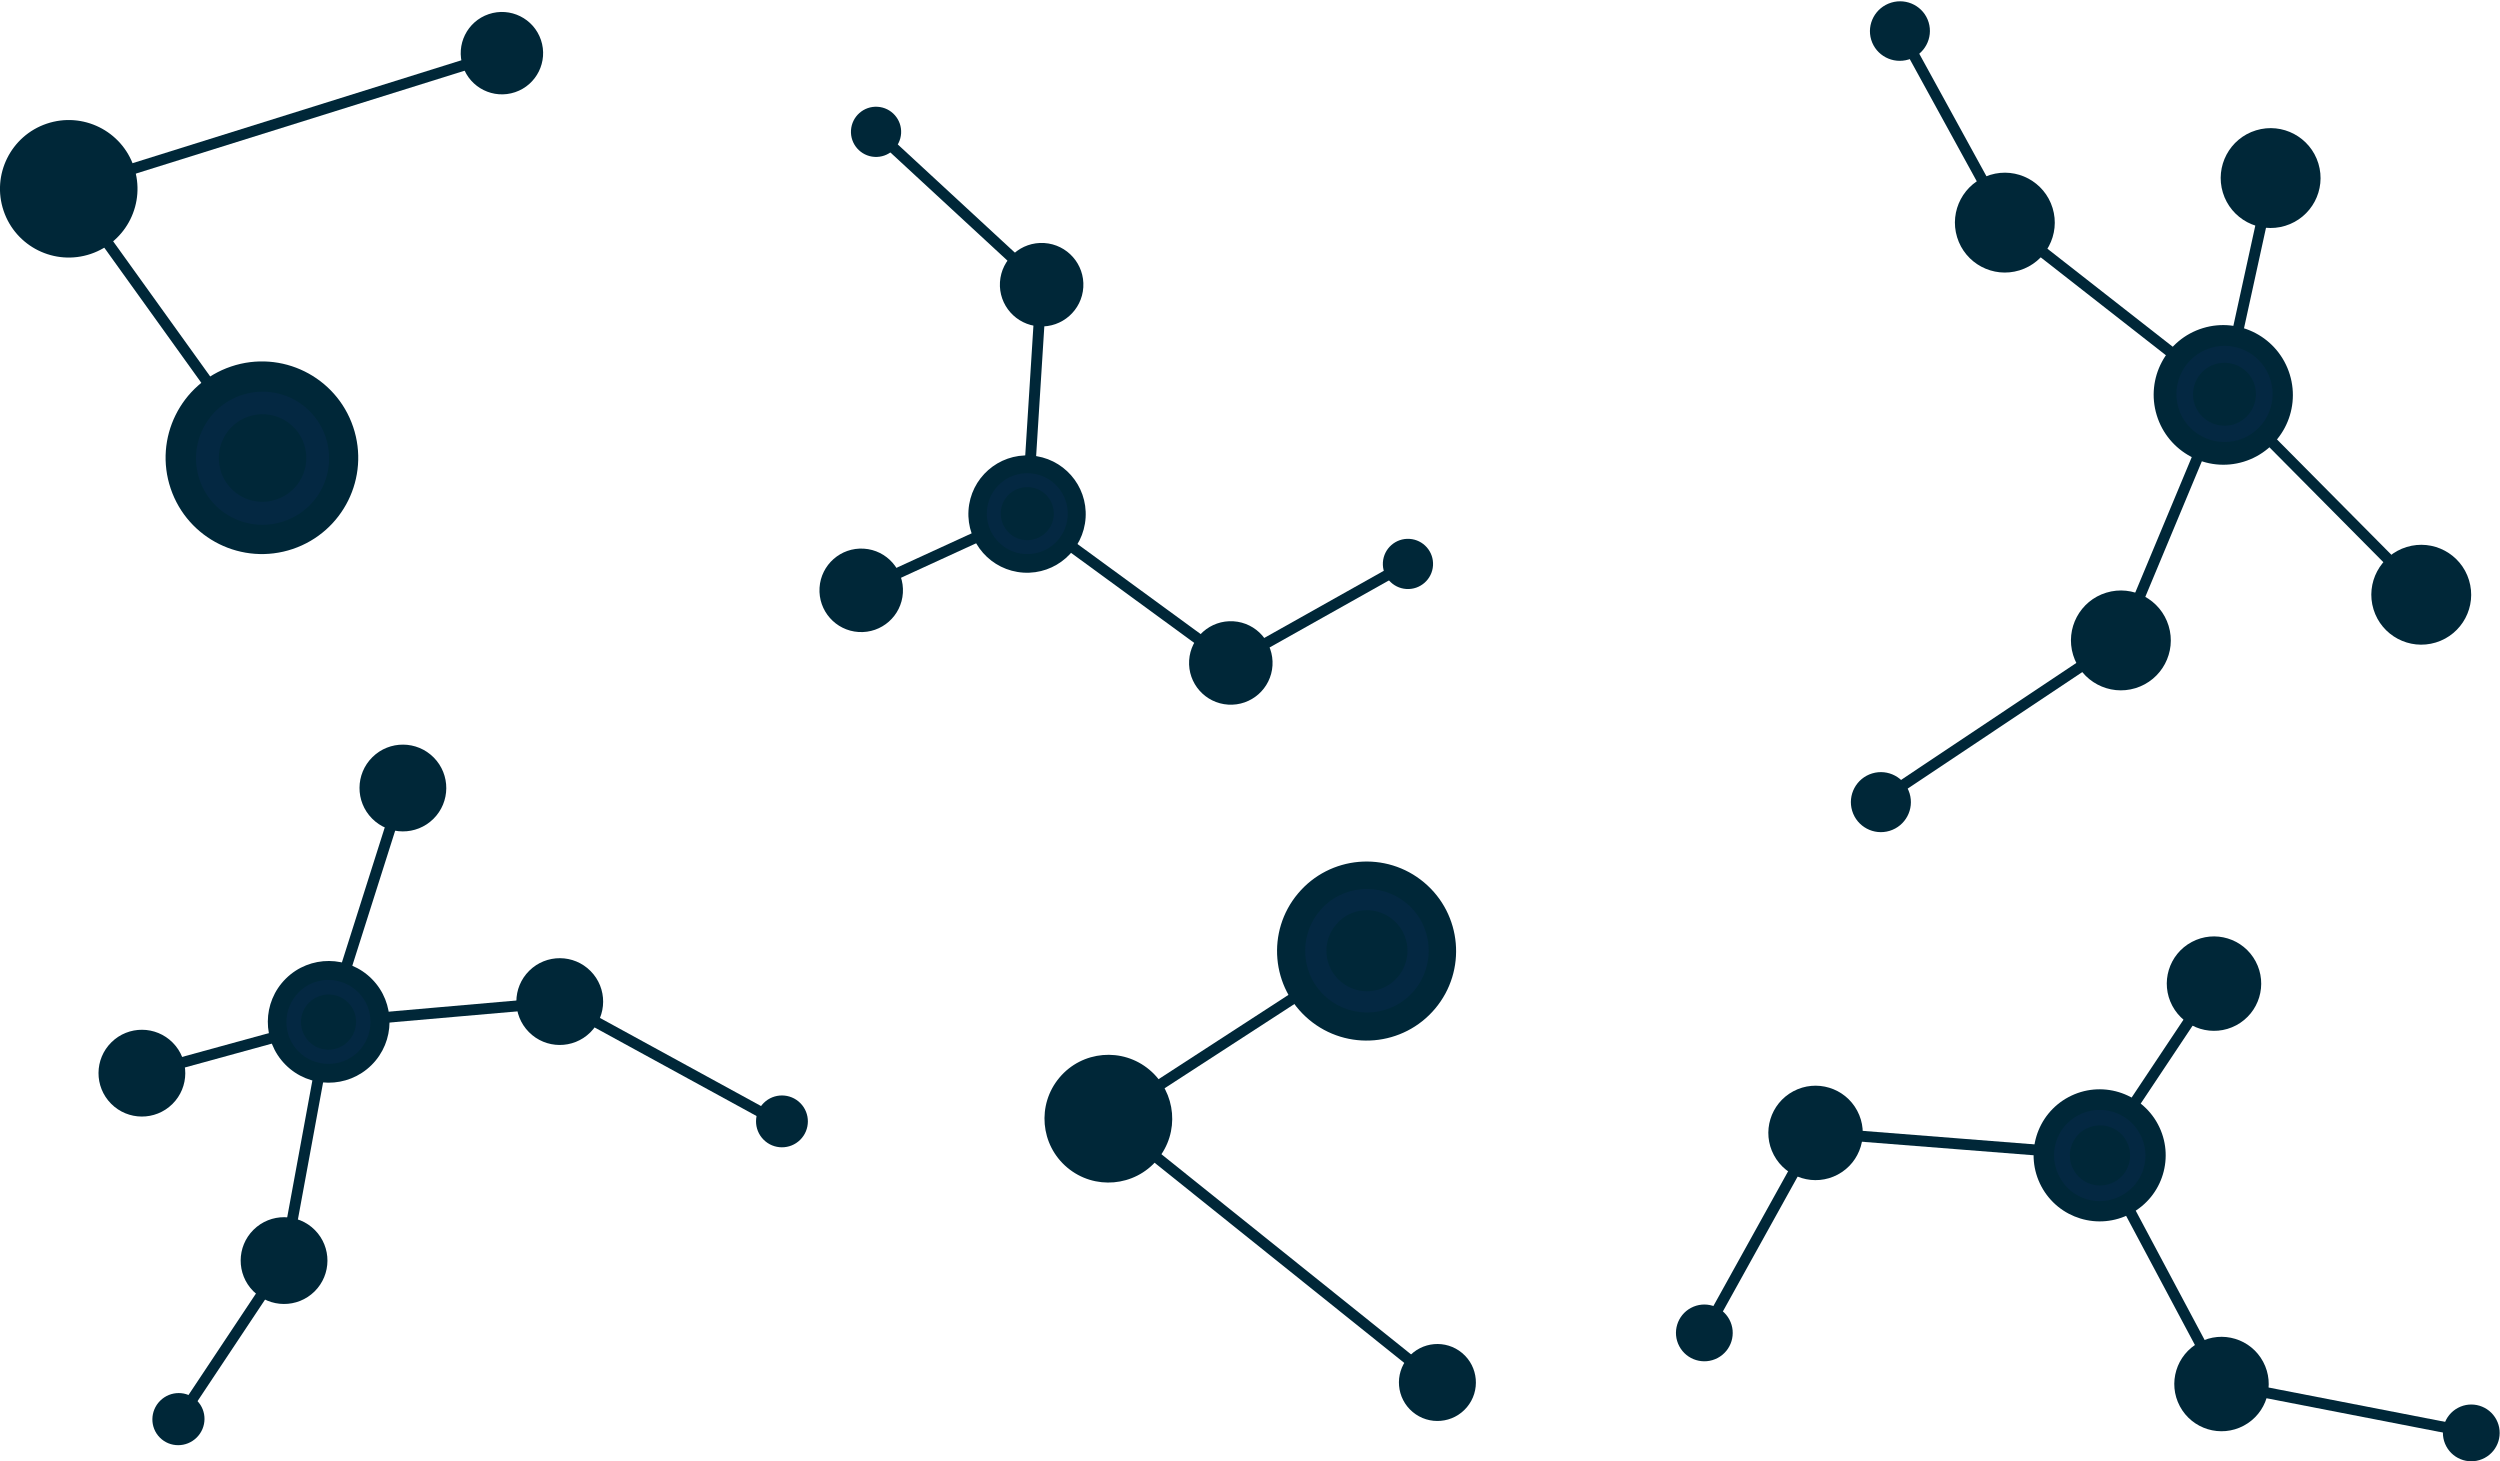 <svg xmlns="http://www.w3.org/2000/svg" version="1.2" baseProfile="tiny" x="0" y="0" viewBox="0 0 916 535.3" overflow="scroll" xml:space="preserve">
  <title>
    Background
  </title>
  <line fill="none" stroke="#002738" stroke-width="4" stroke-miterlimit="10" x1="451" y1="242.9" x2="515.8" y2="206.5"/>
  <line fill="none" stroke="#002738" stroke-width="4" stroke-miterlimit="10" x1="381.6" y1="104.3" x2="321" y2="48.3"/>
  <line fill="none" stroke="#002738" stroke-width="4" stroke-miterlimit="10" x1="376.3" y1="188.3" x2="381.6" y2="104.3"/>
  <line fill="none" stroke="#002738" stroke-width="4" stroke-miterlimit="10" x1="451" y1="242.9" x2="376.3" y2="188.3"/>
  <line fill="none" stroke="#002738" stroke-width="4" stroke-miterlimit="10" x1="315.5" y1="216.2" x2="376.3" y2="188.3"/>
  <ellipse transform="matrix(6.226794e-02 -0.998 0.998 6.226794e-02 164.957 552.178)" fill="#002738" cx="376.3" cy="188.3" rx="21.5" ry="21.5"/>
  <path fill="#042842" d="M361.6 187.3c0.5-8.2 7.5-14.4 15.7-13.9 8.2 0.5 14.4 7.5 13.9 15.7 -0.5 8.2-7.5 14.4-15.7 13.9 0 0 0 0 0 0C367.3 202.5 361.1 195.4 361.6 187.3zM386.1 188.8c0.3-5.4-3.7-10-9.1-10.3 -5.4-0.3-10 3.7-10.3 9.1 -0.3 5.3 3.7 10 9.1 10.3C381.2 198.2 385.8 194.1 386.1 188.8z"/>
  <ellipse transform="matrix(6.226794e-02 -0.998 0.998 6.226794e-02 253.796 478.754)" fill="#002738" cx="381.7" cy="104.3" rx="15.3" ry="15.3"/>
  <ellipse transform="matrix(6.226794e-02 -0.998 0.998 6.226794e-02 180.473 677.881)" fill="#002738" cx="451" cy="242.9" rx="15.3" ry="15.3"/>
  <ellipse transform="matrix(6.226794e-02 -0.998 0.998 6.226794e-02 80.036 517.698)" fill="#002738" cx="315.5" cy="216.3" rx="15.3" ry="15.3"/>
  <ellipse transform="matrix(6.226794e-02 -0.998 0.998 6.226794e-02 252.792 365.655)" fill="#002738" cx="321" cy="48.3" rx="9.2" ry="9.2"/>
  <ellipse transform="matrix(6.226794e-02 -0.998 0.998 6.226794e-02 277.57 708.529)" fill="#002738" cx="515.8" cy="206.6" rx="9.2" ry="9.2"/>
  <line fill="none" stroke="#002738" stroke-width="4" stroke-miterlimit="10" x1="665.3" y1="415" x2="624.6" y2="488.4"/>
  <line fill="none" stroke="#002738" stroke-width="4" stroke-miterlimit="10" x1="814.1" y1="507.1" x2="905.6" y2="524.9"/>
  <line fill="none" stroke="#002738" stroke-width="4" stroke-miterlimit="10" x1="769.4" y1="423.2" x2="814.1" y2="507.1"/>
  <line fill="none" stroke="#002738" stroke-width="4" stroke-miterlimit="10" x1="665.3" y1="415" x2="769.4" y2="423.2"/>
  <line fill="none" stroke="#002738" stroke-width="4" stroke-miterlimit="10" x1="811.3" y1="360.3" x2="769.4" y2="423.2"/>
  <ellipse transform="matrix(0.882 -0.471 0.471 0.882 -108.628 412.444)" fill="#002738" cx="769.4" cy="423.2" rx="24.2" ry="24.2"/>
  <path fill="#042842" d="M784.1 415.5c4.4 8.2 1.3 18.3-6.9 22.6 -8.2 4.4-18.3 1.3-22.6-6.9 -4.4-8.2-1.3-18.3 6.9-22.6C769.7 404.3 779.8 407.4 784.1 415.5zM759.7 428.5c2.8 5.4 9.5 7.4 14.9 4.6 5.4-2.8 7.4-9.5 4.6-14.9s-9.5-7.4-14.9-4.6c0 0 0 0-0.1 0C758.9 416.5 756.8 423.2 759.7 428.5L759.7 428.5z"/>
  <ellipse transform="matrix(0.882 -0.471 0.471 0.882 -142.873 443.376)" fill="#002738" cx="814.1" cy="507" rx="17.3" ry="17.3"/>
  <ellipse transform="matrix(0.882 -0.471 0.471 0.882 -117.042 362.428)" fill="#002738" cx="665.3" cy="415" rx="17.3" ry="17.3"/>
  <ellipse transform="matrix(0.882 -0.471 0.471 0.882 -74.059 424.738)" fill="#002738" cx="811.3" cy="360.3" rx="17.3" ry="17.3"/>
  <ellipse transform="matrix(0.882 -0.471 0.471 0.882 -140.485 488.592)" fill="#002738" cx="905.6" cy="524.9" rx="10.4" ry="10.4"/>
  <ellipse transform="matrix(0.882 -0.471 0.471 0.882 -156.415 351.885)" fill="#002738" cx="624.6" cy="488.3" rx="10.4" ry="10.4"/>
  <line fill="none" stroke="#002738" stroke-width="4" stroke-miterlimit="10" x1="735" y1="81.8" x2="696.5" y2="11.6"/>
  <line fill="none" stroke="#002738" stroke-width="4" stroke-miterlimit="10" x1="777.4" y1="234.2" x2="689.3" y2="293"/>
  <line fill="none" stroke="#002738" stroke-width="4" stroke-miterlimit="10" x1="814.9" y1="144.3" x2="735" y2="81.8"/>
  <line fill="none" stroke="#002738" stroke-width="4" stroke-miterlimit="10" x1="814.9" y1="144.3" x2="832.3" y2="64.8"/>
  <line fill="none" stroke="#002738" stroke-width="4" stroke-miterlimit="10" x1="814.9" y1="144.3" x2="777.4" y2="234.2"/>
  <line fill="none" stroke="#002738" stroke-width="4" stroke-miterlimit="10" x1="814.9" y1="144.3" x2="887.5" y2="217.5"/>
  <ellipse transform="matrix(0.956 -0.292 0.292 0.956 -6.572 244.697)" fill="#002738" cx="814.9" cy="144.3" rx="25.5" ry="25.6"/>
  <path fill="#042842" d="M809.9 127.5c9.3-2.9 19.2 2.4 22 11.7 2.9 9.3-2.4 19.2-11.7 22s-19.2-2.4-22-11.7c0 0 0 0 0 0C795.4 140.2 800.6 130.4 809.9 127.5zM818.4 155.5c6.1-1.9 9.5-8.3 7.7-14.4s-8.3-9.5-14.4-7.7c-6.1 1.9-9.5 8.3-7.7 14.4 0 0 0 0 0 0C805.9 153.9 812.3 157.3 818.4 155.5z"/>
  <ellipse transform="matrix(0.956 -0.292 0.292 0.956 8.396 218.504)" fill="#002738" cx="734.8" cy="81.2" rx="18.3" ry="18.3"/>
  <ellipse transform="matrix(0.956 -0.292 0.292 0.956 17.453 246.298)" fill="#002738" cx="832.2" cy="64.8" rx="18.3" ry="18.3"/>
  <ellipse transform="matrix(0.956 -0.292 0.292 0.956 27.257 204.186)" fill="#002738" cx="696.3" cy="11" rx="11" ry="10.9"/>
  <ellipse transform="matrix(0.956 -0.292 0.292 0.956 -24.813 269.133)" fill="#002738" cx="887.5" cy="217.5" rx="18.3" ry="18.3"/>
  <ellipse transform="matrix(0.956 -0.292 0.292 0.956 -34.521 237.658)" fill="#002738" cx="777.4" cy="234.3" rx="18.3" ry="18.3"/>
  <ellipse transform="matrix(0.956 -0.292 0.292 0.956 -55.736 214.555)" fill="#002738" cx="689.5" cy="293.6" rx="11" ry="11"/>
  <line fill="none" stroke="#002738" stroke-width="4" stroke-miterlimit="10" x1="25.2" y1="69.2" x2="184" y2="19.5"/>
  <line fill="none" stroke="#002738" stroke-width="4" stroke-miterlimit="10" x1="96" y1="167.8" x2="25.2" y2="69.2"/>
  <ellipse transform="matrix(0.947 -0.32 0.32 0.947 -20.822 11.708)" fill="#002738" cx="25.2" cy="69.2" rx="25.2" ry="25.2"/>
  <ellipse transform="matrix(0.947 -0.32 0.32 0.947 -48.641 39.532)" fill="#002738" cx="96" cy="167.8" rx="35.3" ry="35.3"/>
  <path fill="#042842" d="M88.4 144.8c12.8-4.3 26.6 2.5 30.9 15.3 4.3 12.8-2.5 26.6-15.3 30.9 -12.8 4.3-26.6-2.5-30.9-15.3C68.8 162.9 75.7 149.1 88.4 144.8zM101.3 183c8.4-2.8 12.9-11.9 10.1-20.3 -2.8-8.4-11.9-12.9-20.3-10.1 -8.4 2.8-12.9 11.9-10.1 20.3 0 0 0 0 0 0.1C83.9 181.4 93 185.9 101.3 183L101.3 183z"/>
  <ellipse transform="matrix(0.947 -0.32 0.32 0.947 3.416 59.892)" fill="#002738" cx="184" cy="19.5" rx="15.1" ry="15.1"/>
  <line fill="none" stroke="#002738" stroke-width="4" stroke-miterlimit="10" x1="104.4" y1="461.6" x2="65.7" y2="519.8"/>
  <line fill="none" stroke="#002738" stroke-width="4" stroke-miterlimit="10" x1="205.1" y1="367.2" x2="286.1" y2="411.5"/>
  <line fill="none" stroke="#002738" stroke-width="4" stroke-miterlimit="10" x1="120.4" y1="374.6" x2="104.4" y2="461.6"/>
  <line fill="none" stroke="#002738" stroke-width="4" stroke-miterlimit="10" x1="120.4" y1="374.6" x2="51.9" y2="393.4"/>
  <line fill="none" stroke="#002738" stroke-width="4" stroke-miterlimit="10" x1="120.4" y1="374.6" x2="205.1" y2="367.2"/>
  <line fill="none" stroke="#002738" stroke-width="4" stroke-miterlimit="10" x1="120.4" y1="374.6" x2="147.6" y2="288.9"/>
  <ellipse transform="matrix(0.711 -0.703 0.703 0.711 -228.521 192.705)" fill="#002738" cx="120.4" cy="374.6" rx="22.3" ry="22.3"/>
  <path fill="#042842" d="M109.4 385.3c-6-6-5.9-15.8 0.1-21.8 6-6 15.8-5.9 21.8 0.1 6 6 5.9 15.8-0.1 21.8 0 0 0 0 0 0C125.2 391.3 115.4 391.3 109.4 385.3zM127.6 367.4c-3.9-4-10.3-4-14.3-0.1 -4 3.9-4 10.3-0.1 14.3 3.9 4 10.3 4 14.2 0.1C131.4 377.7 131.5 371.3 127.6 367.4 127.6 367.3 127.6 367.3 127.6 367.4L127.6 367.4z"/>
  <ellipse transform="matrix(0.711 -0.703 0.703 0.711 -294.721 206.438)" fill="#002738" cx="104" cy="462.1" rx="15.9" ry="15.9"/>
  <ellipse transform="matrix(0.711 -0.703 0.703 0.711 -261.47 149.986)" fill="#002738" cx="51.9" cy="393.4" rx="15.9" ry="15.9"/>
  <ellipse transform="matrix(0.711 -0.703 0.703 0.711 -346.748 196.012)" fill="#002738" cx="65.3" cy="520.2" rx="9.6" ry="9.5"/>
  <ellipse transform="matrix(0.711 -0.703 0.703 0.711 -160.419 187.086)" fill="#002738" cx="147.6" cy="288.9" rx="15.9" ry="15.9"/>
  <ellipse transform="matrix(0.711 -0.703 0.703 0.711 -198.873 250.086)" fill="#002738" cx="205.1" cy="367.2" rx="15.9" ry="15.9"/>
  <ellipse transform="matrix(0.711 -0.703 0.703 0.711 -206.197 319.994)" fill="#002738" cx="286.5" cy="411.1" rx="9.5" ry="9.5"/>
  <line fill="none" stroke="#002738" stroke-width="4" stroke-miterlimit="10" x1="406" y1="409.8" x2="526.6" y2="506.5"/>
  <line fill="none" stroke="#002738" stroke-width="4" stroke-miterlimit="10" x1="500.6" y1="348.4" x2="406" y2="409.8"/>
  <ellipse transform="matrix(0.643 -0.766 0.766 0.643 -168.862 457.381)" fill="#002738" cx="406" cy="409.8" rx="23.4" ry="23.4"/>
  <ellipse transform="matrix(0.643 -0.766 0.766 0.643 -88.047 507.906)" fill="#002738" cx="500.6" cy="348.4" rx="32.8" ry="32.8"/>
  <path fill="#042842" d="M483.5 333.8c8-9.6 22.3-10.8 31.9-2.8 9.6 8 10.8 22.3 2.8 31.9s-22.3 10.8-31.9 2.8c0 0 0 0 0 0C476.7 357.7 475.5 343.4 483.5 333.8zM489.5 338.8c-5.3 6.3-4.5 15.6 1.8 20.9 6.3 5.3 15.6 4.5 20.9-1.8 5.3-6.3 4.5-15.6-1.8-20.9 0 0 0 0 0 0C504.1 331.7 494.7 332.5 489.5 338.8 489.5 338.8 489.5 338.8 489.5 338.8L489.5 338.8z"/>
  <ellipse transform="matrix(0.643 -0.766 0.766 0.643 -199.84 584.305)" fill="#002738" cx="526.6" cy="506.4" rx="14.1" ry="14.1"/>
</svg>
